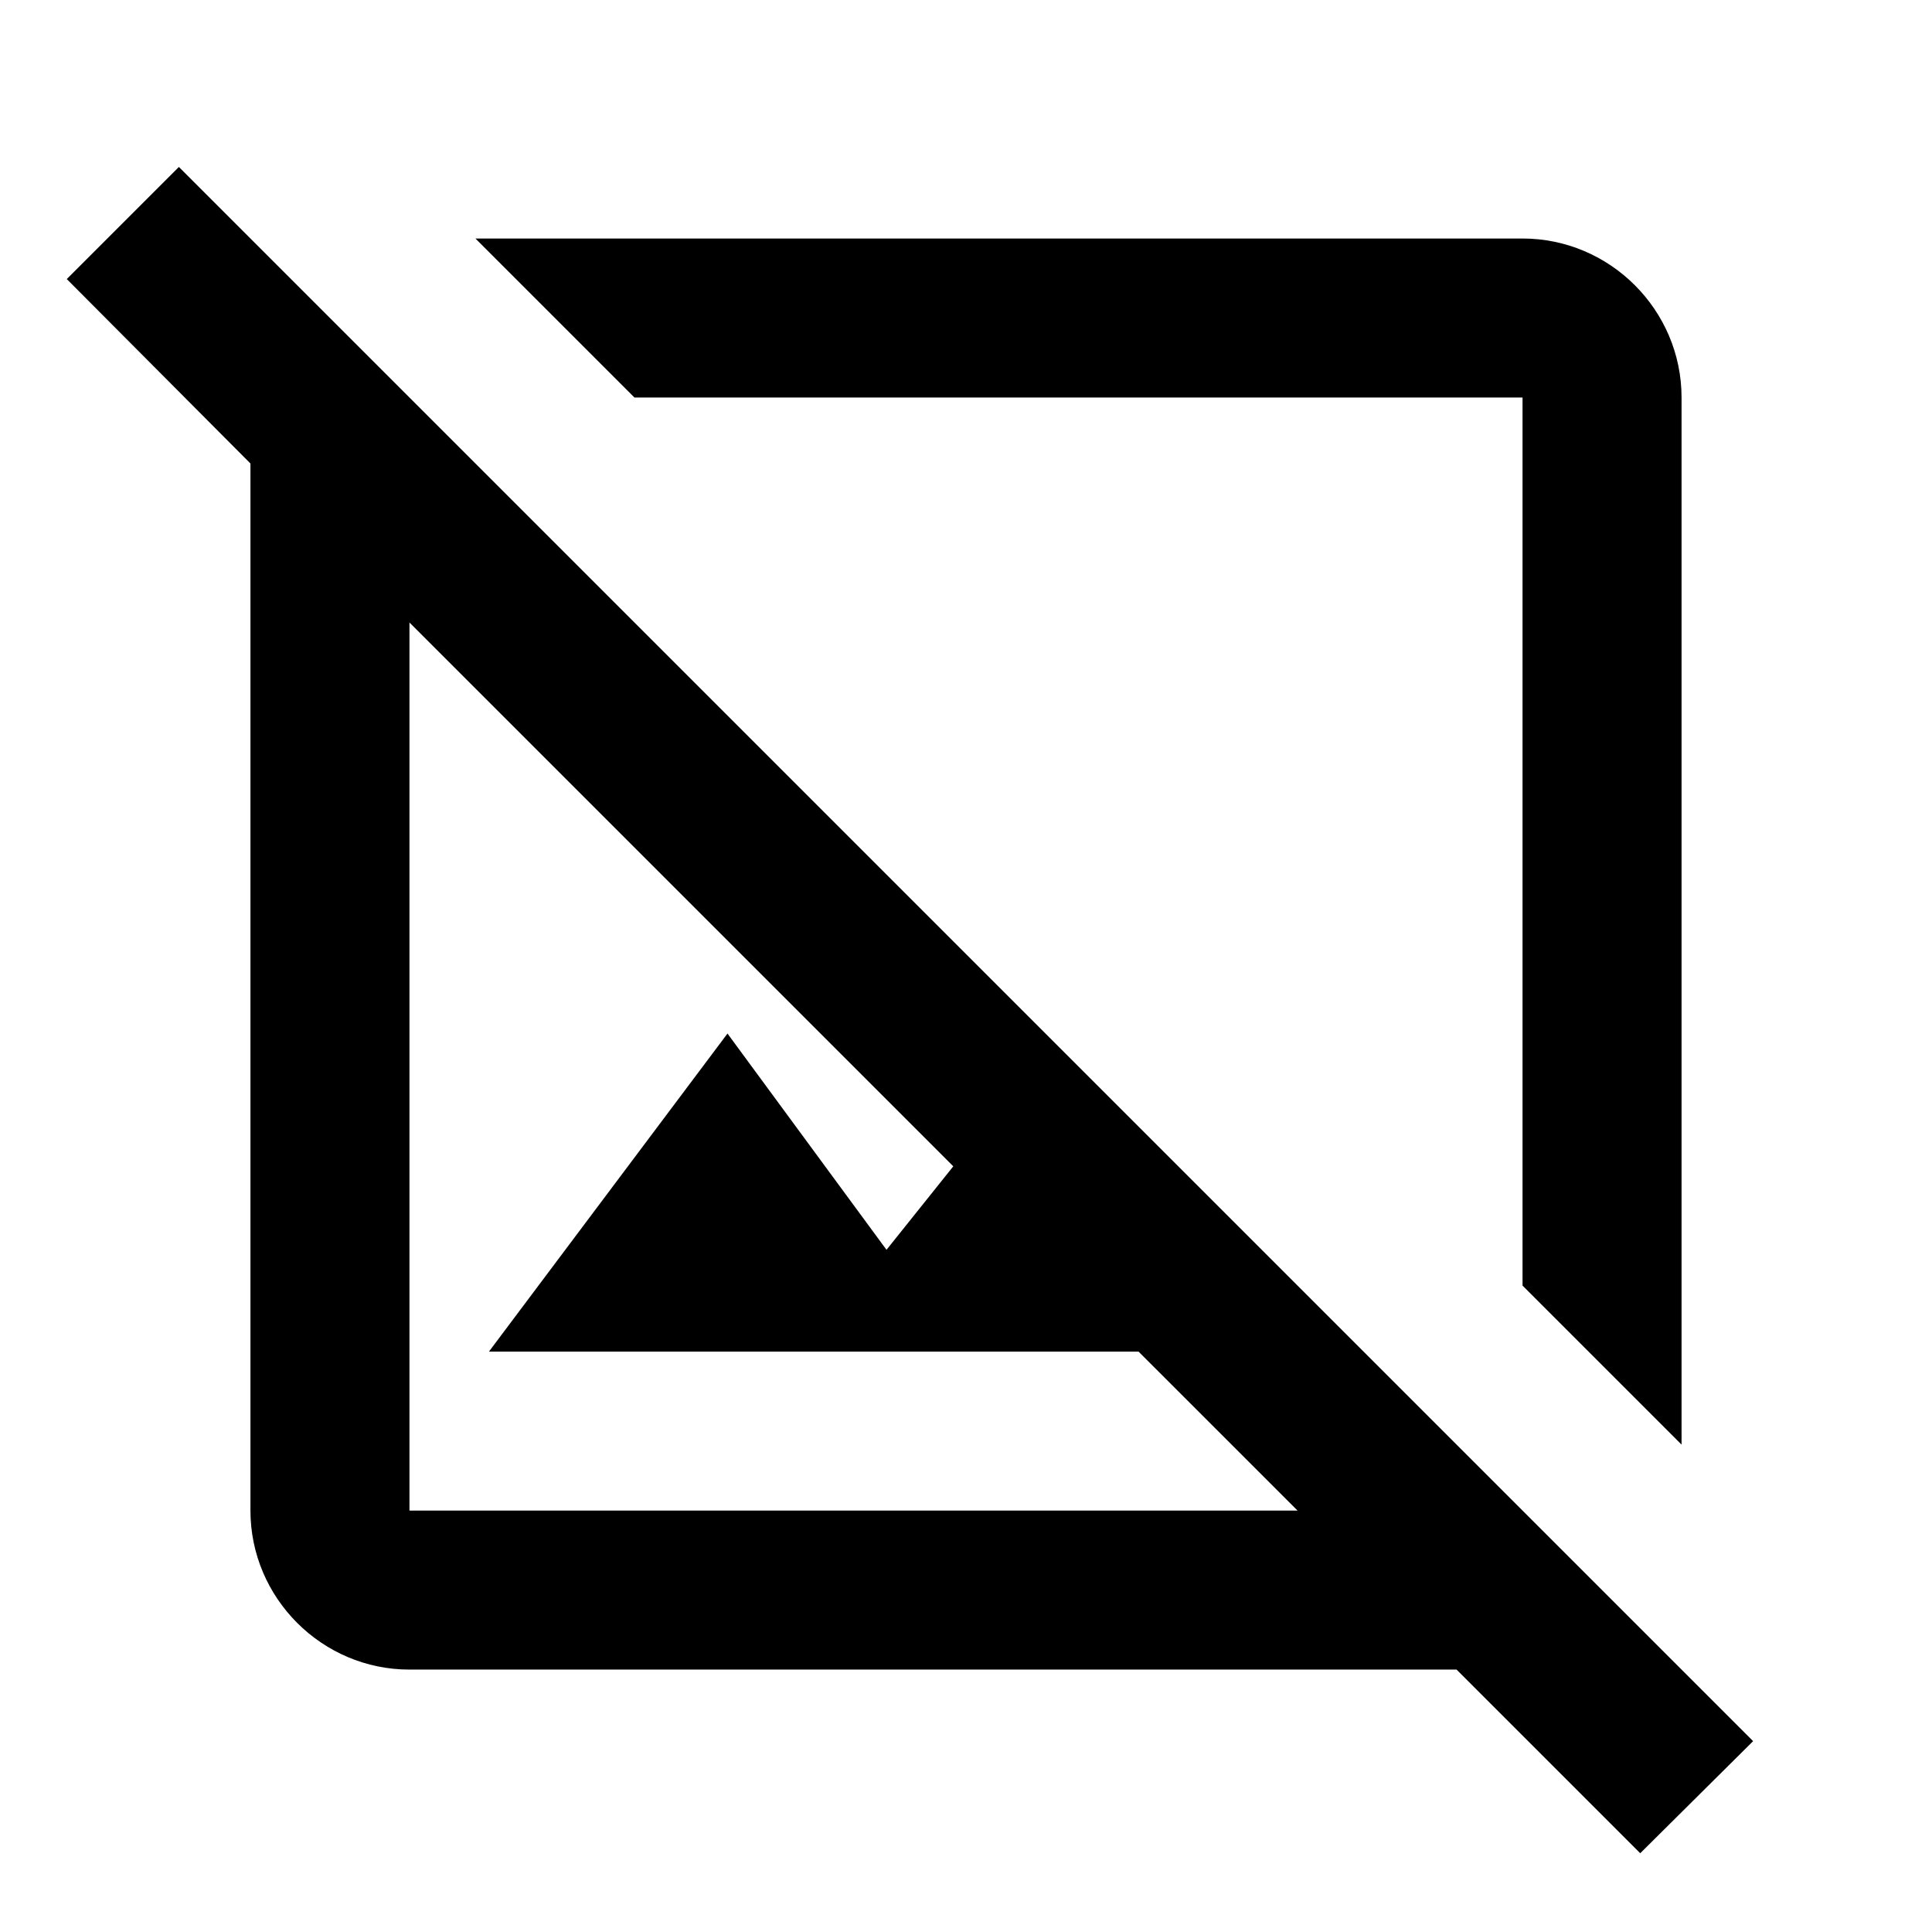 <svg width="81" height="80" viewBox="0 0 81 80" fill="none" xmlns="http://www.w3.org/2000/svg">
<path d="M73.5 73L53.167 52.667L44.2 43.7L17.167 16.667L12.467 11.967L7.5 7L2.8 11.7L10.5 19.433V63.333C10.5 67 13.5 70 17.167 70H61.067L68.767 77.7L73.5 73ZM17.167 63.333V26.1L39.967 48.9L37.167 52.4L30.5 43.333L20.5 56.667H47.733L54.4 63.333H17.167ZM26.6 16.667L19.933 10H63.833C67.5 10 70.5 13 70.5 16.667V60.567L63.833 53.9V16.667H26.6Z" fill="black"/>
</svg>
